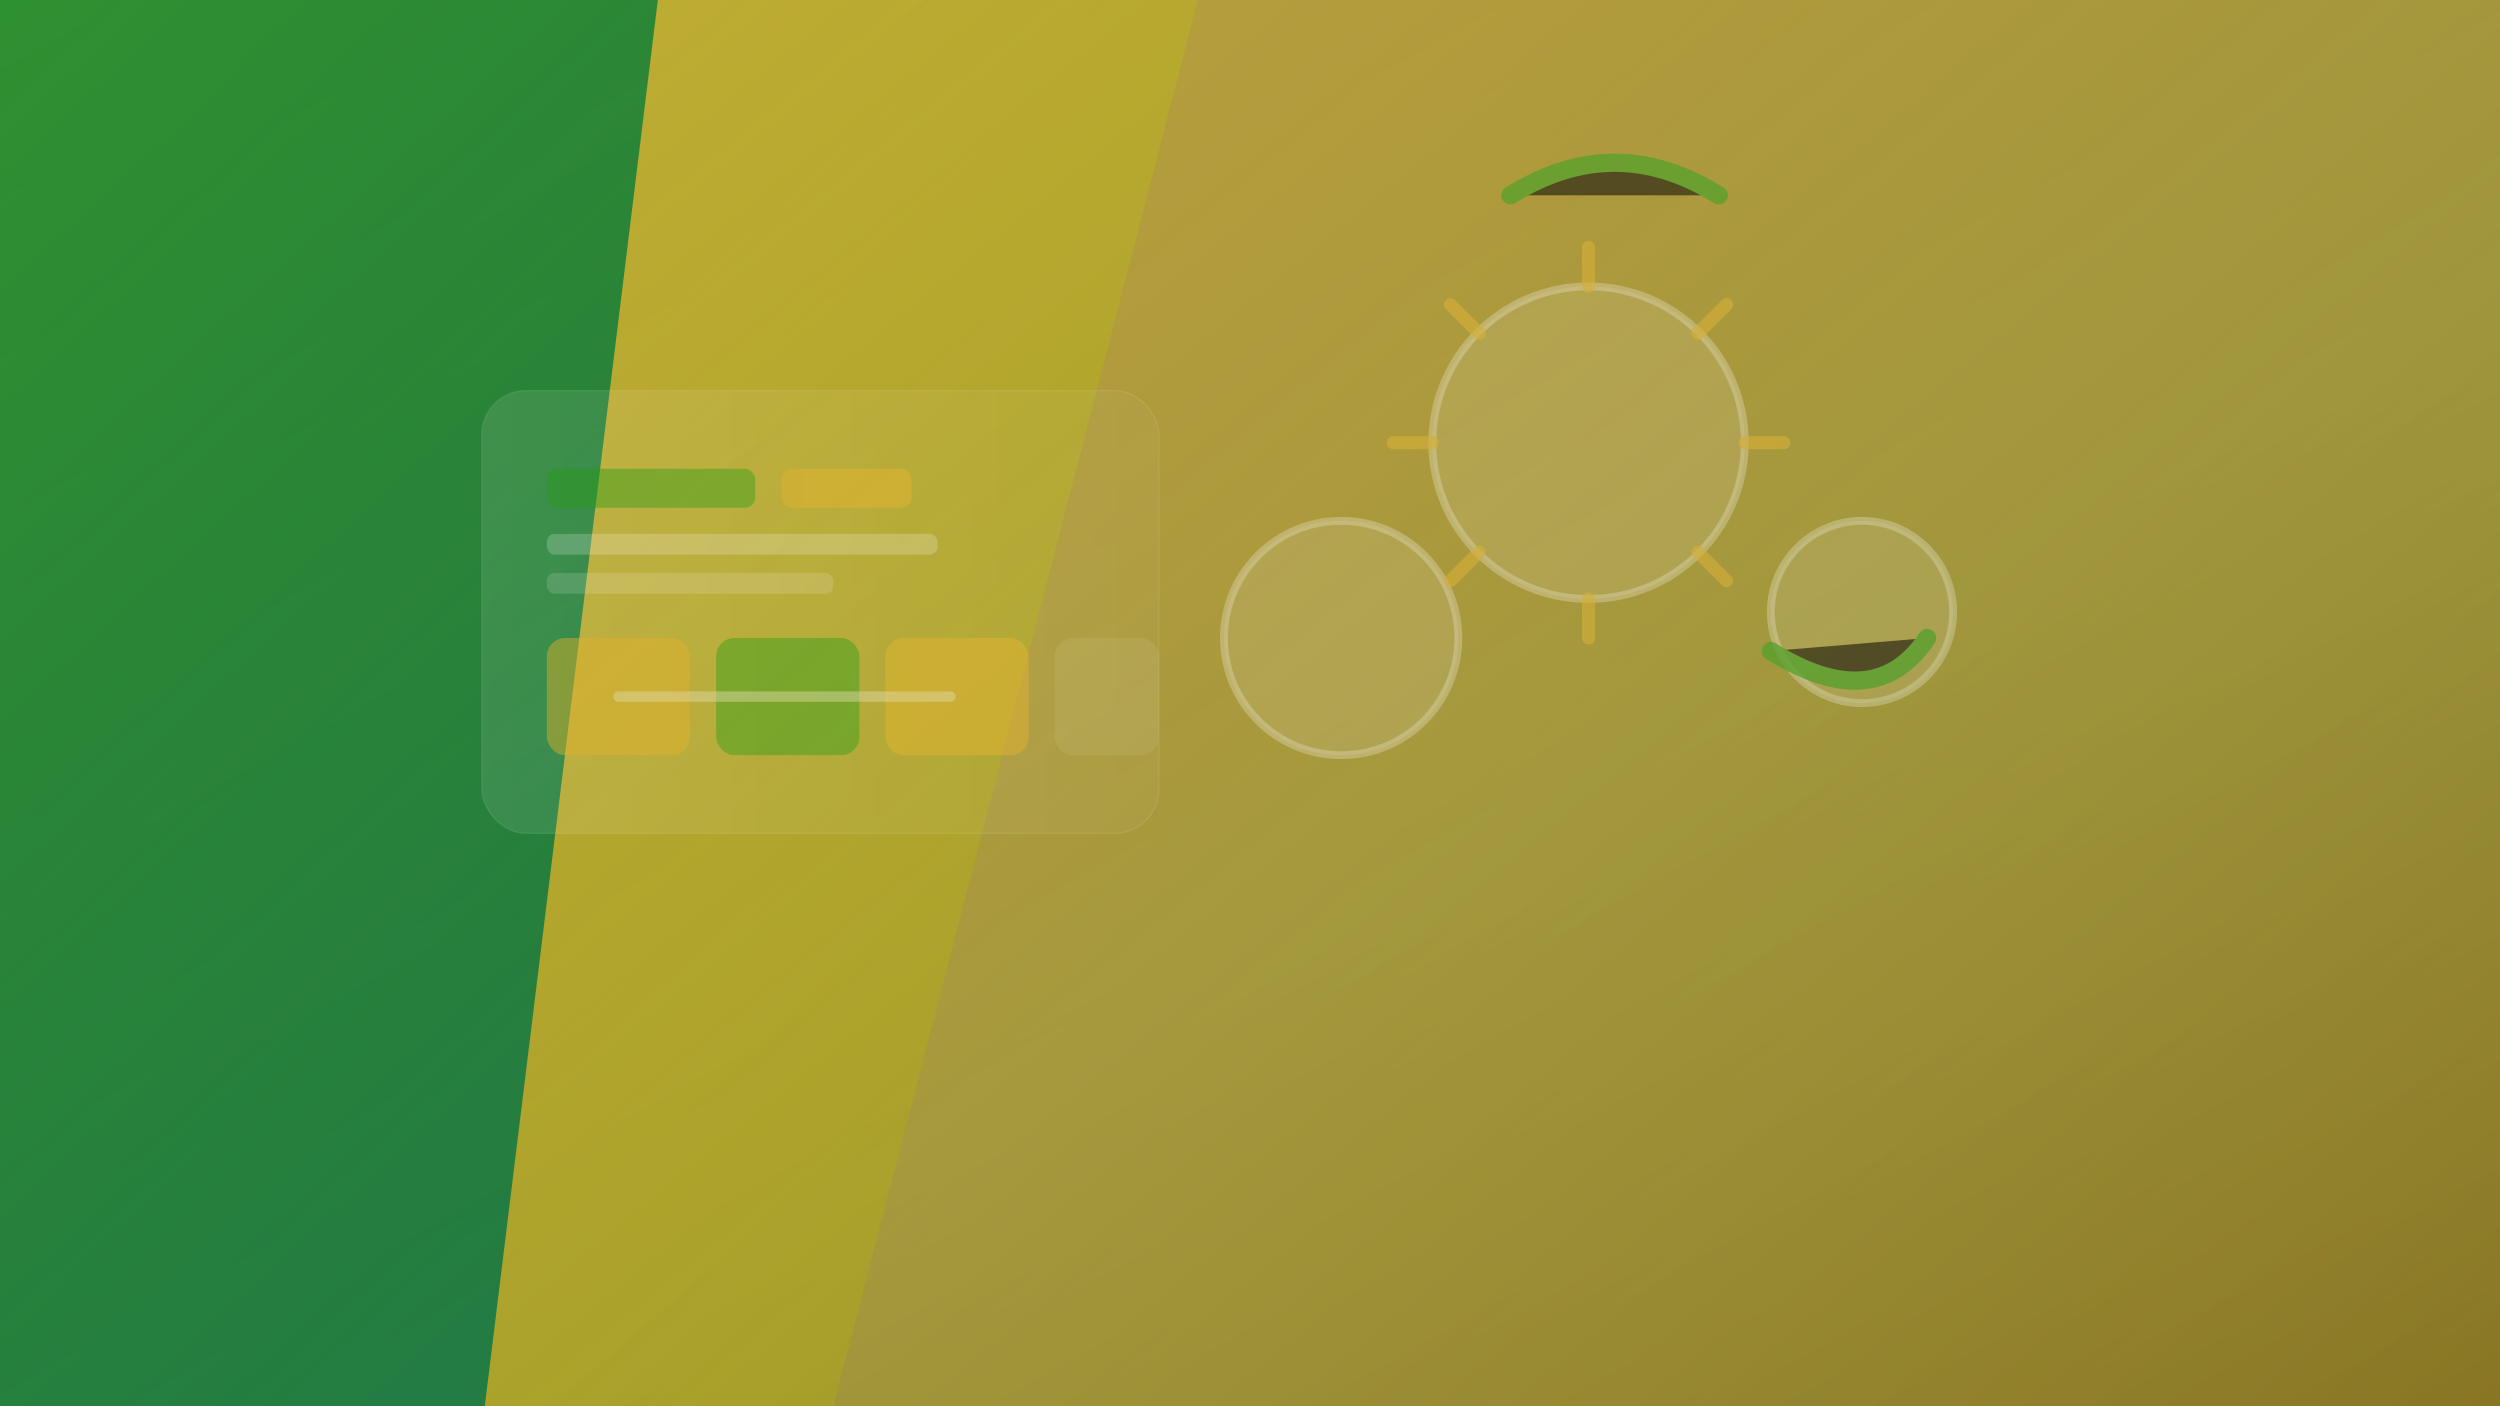 <svg xmlns="http://www.w3.org/2000/svg" viewBox="0 0 1920 1080">
  <rect x="0" y="0" width="1920" height="1080" fill="#333333" stroke="none"/>
  <defs>
    <linearGradient id="bgA" x1="0" y1="0" x2="1" y2="1">
      <stop offset="0%" stop-color="#1B4965"/>
      <stop offset="60%" stop-color="#0F5E73"/>
      <stop offset="100%" stop-color="#082C39"/>
    </linearGradient>
    <linearGradient id="diagGoldA" x1="0" y1="0" x2="1" y2="1">
      <stop offset="0%" stop-color="#E3B32F" stop-opacity=".9"/>
      <stop offset="100%" stop-color="#FFB500" stop-opacity=".55"/>
    </linearGradient>
    <linearGradient id="diagGreenA" x1="0" y1="0" x2="1" y2="1">
      <stop offset="0%" stop-color="#2CA01C" stop-opacity=".9"/>
      <stop offset="100%" stop-color="#238315" stop-opacity=".55"/>
    </linearGradient>
    <linearGradient id="panelA" x1="0" y1="0" x2="1" y2="0">
      <stop offset="0%" stop-color="#FFFFFF" stop-opacity=".16"/>
      <stop offset="100%" stop-color="#FFFFFF" stop-opacity=".05"/>
    </linearGradient>
  </defs>
  <rect width="1920" height="1080" fill="url(#bgA)"/>
  <polygon points="-240,0 920,0 640,1080 -240,1080" fill="url(#diagGreenA)" opacity=".93"/>
  <polygon points="520,-120 1940,-120 1920,1180 360,1180" fill="url(#diagGoldA)" opacity=".9"/>
  <!-- Gear chain (automation) -->
  <g transform="translate(1220 340)" opacity=".72">
    <g fill="#FFFFFF" fill-opacity=".14" stroke="#FFFFFF" stroke-opacity=".35" stroke-width="6">
      <circle cx="0" cy="0" r="120"/>
      <circle cx="210" cy="130" r="70"/>
      <circle cx="-190" cy="150" r="90"/>
    </g>
    <!-- Teeth representation -->
    <g stroke="#E3B32F" stroke-width="10" stroke-linecap="round" opacity=".65">
      <path d="M0 -120 L0 -150"/>
      <path d="M84 -84 L106 -106"/>
      <path d="M120 0 L150 0"/>
      <path d="M84 84 L106 106"/>
      <path d="M0 120 L0 150"/>
      <path d="M-84 84 L-106 106"/>
      <path d="M-120 0 L-150 0"/>
      <path d="M-84 -84 L-106 -106"/>
    </g>
    <!-- Flow arrows -->
    <g stroke="#2CA01C" stroke-width="14" stroke-linecap="round" stroke-linejoin="round" opacity=".75">
      <path d="M-60 -190 Q20 -240 100 -190"/>
      <path d="M140 160 Q220 210 260 150"/>
    </g>
  </g>
  <!-- Workflow panels -->
  <g transform="translate(370 300)" opacity=".6">
    <rect x="0" y="0" width="520" height="340" rx="34" fill="url(#panelA)" stroke="#FFFFFF" stroke-opacity=".15"/>
    <rect x="50" y="60" width="160" height="30" rx="8" fill="#2CA01C" opacity=".75"/>
    <rect x="230" y="60" width="100" height="30" rx="8" fill="#E3B32F" opacity=".8"/>
    <rect x="50" y="110" width="300" height="16" rx="6" fill="#FFFFFF" opacity=".35"/>
    <rect x="50" y="140" width="220" height="16" rx="6" fill="#FFFFFF" opacity=".25"/>
    <!-- Step cards -->
    <g transform="translate(50 190)">
      <rect width="110" height="90" rx="14" fill="#E3B32F" opacity=".8"/>
      <rect x="130" width="110" height="90" rx="14" fill="#2CA01C" opacity=".75"/>
      <rect x="260" width="110" height="90" rx="14" fill="#E3B32F" opacity=".8"/>
      <rect x="390" width="80" height="90" rx="14" fill="#FFFFFF" fill-opacity=".12"/>
    </g>
    <polyline points="105,235 170,235 235,235 295,235 360,235" fill="none" stroke="#FFFFFF" stroke-width="8" stroke-linecap="round" opacity=".45"/>
  </g>
  <rect width="1920" height="1080" fill="#FFFFFF" opacity=".035"/>
</svg>
